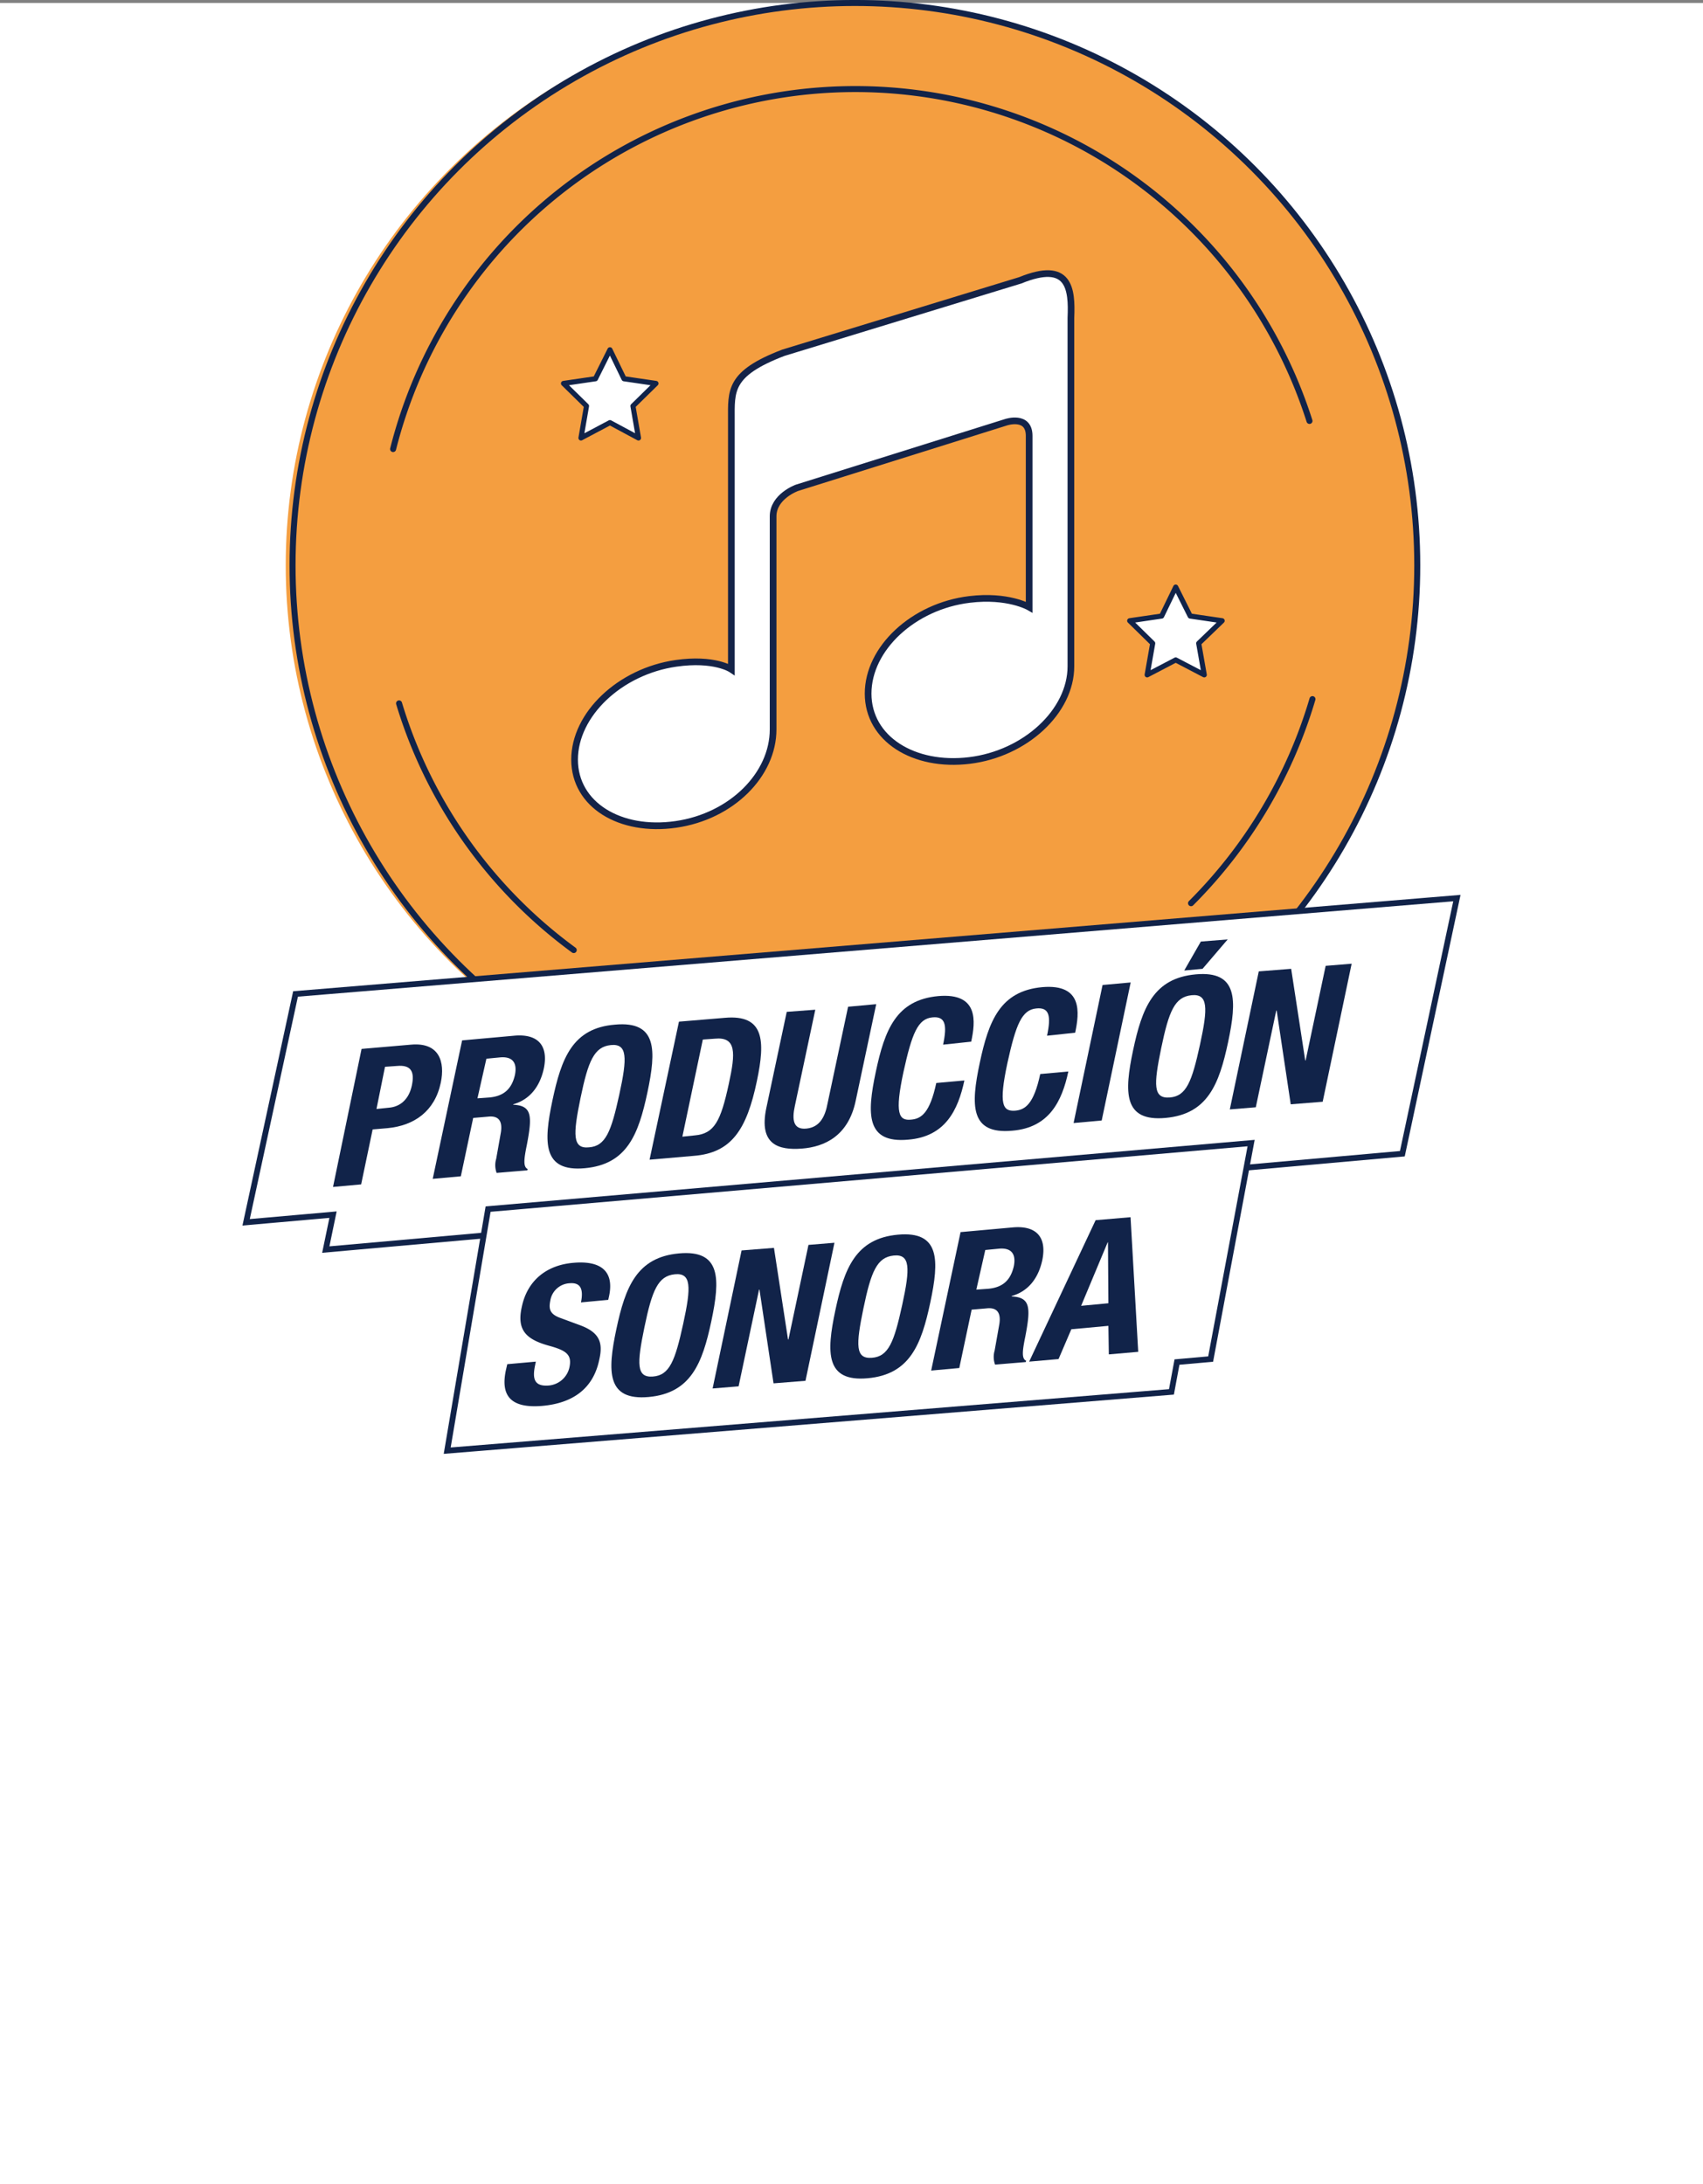 <svg xmlns="http://www.w3.org/2000/svg" viewBox="0 0 399.74 512.7"><rect x="0" y="0" width="399.74" height="512.7" fill="#808080" stroke="none"/><defs><style>.cls-1,.cls-4,.cls-5,.cls-6{fill:#fff;}.cls-2{fill:#f49e40;}.cls-3{fill:none;stroke-width:1.41px;}.cls-3,.cls-4,.cls-6{stroke:#112349;}.cls-3,.cls-4{stroke-linecap:round;stroke-linejoin:round;}.cls-4{stroke-width:1.2px;}.cls-5{stroke:#142348;stroke-width:1.57px;}.cls-5,.cls-6{stroke-miterlimit:10;}.cls-6{stroke-width:1.36px;}.cls-7{fill:#112349;}</style></defs><title>produccion-sonora_1</title><g id="Capa_2" data-name="Capa 2"><g id="Layer_1" data-name="Layer 1"><rect class="cls-1" y="0.7" width="399.74" height="512"/><ellipse class="cls-2" cx="199.67" cy="132.7" rx="132.6" ry="132"/><circle class="cls-3" cx="200.67" cy="132.7" r="132"/><path class="cls-3" d="M134.67,223a111.75,111.75,0,0,1-41-57.9"/><path class="cls-3" d="M308.07,164.1a113,113,0,0,1-28.5,47.9"/><path class="cls-3" d="M92.27,105.4a111.9,111.9,0,0,1,215.1-6.6"/><polygon class="cls-4" points="143.17 82.1 146.47 88.9 153.97 90 148.57 95.3 149.87 102.8 143.17 99.2 136.37 102.8 137.67 95.3 132.27 90 139.77 88.9 143.17 82.1"/><polygon class="cls-4" points="275.97 137.8 279.37 144.6 286.87 145.7 281.37 151 282.67 158.4 275.97 154.9 269.27 158.4 270.57 151 265.17 145.7 272.67 144.6 275.97 137.8"/><path class="cls-5" d="M239.47,65.8l-55.6,17c-12.8,4.9-12.2,8.9-12.2,15.7v58.6s-4-2.7-13-1.4c-13.2,1.9-23.8,12-23.8,22.6s10.7,17.1,23.8,15.2,22.8-11.7,22.8-22.3v-50c0-4.7,5.6-6.7,5.6-6.7l49.1-15.4s5.4-1.8,5.4,3.2v40.2h0s-5-2.9-14-1.8c-13.2,1.6-23.8,11.5-23.8,22.1s10.7,17.3,23.8,15.7,23.8-11.5,23.8-22.1V74.6C251.67,67.7,251,61.1,239.47,65.8Z"/><polygon class="cls-6" points="341.97 210.8 69.37 233.3 57.77 286.9 78.17 285.1 76.47 293.3 329.17 270.8 341.97 210.8"/><path class="cls-7" d="M84.87,246.2l11.6-1c6.7-.6,8,4.1,7,8.9-1.4,6.7-6.2,10.1-12.5,10.7l-3.5.3L84.77,278l-6.6.6Zm3.5,14.1,2.9-.3c2.6-.2,4.7-1.9,5.4-5.2s-.2-4.9-3.5-4.6l-2.8.2Z"/><path class="cls-7" d="M108.47,244.2l12.2-1.1c5.4-.5,8.1,2.1,7,7.6-.9,4.3-3.3,7.4-7.2,8.5v.1c4.4.2,4.5,2.6,3.2,9.4-.7,3.4-.9,5.2.2,5.7l-.1.3-7.2.6a5.24,5.24,0,0,1-.1-3.3l1.1-6.2c.4-2.5-.4-4-3-3.7l-3.5.3-2.9,13.7-6.6.6Zm3.6,13.6,2.8-.2c3.2-.3,5.2-1.8,6-5.3.6-3-.7-4.4-3.6-4.1l-3.1.3Z"/><path class="cls-7" d="M144.37,240.5c9.9-.9,9.7,6,7.6,15.9s-4.8,16.9-14.7,17.8-9.7-6-7.6-15.9S134.37,241.3,144.37,240.5Zm-6.1,28.8c3.9-.3,5.2-3.7,7.1-12.4s1.9-12-2-11.6-5.3,3.7-7.1,12.4S134.37,269.7,138.27,269.3Z"/><path class="cls-7" d="M159.37,239.8l10.8-.9c9.2-.8,9.5,5.3,7.5,14.8-2.4,11.5-6,16.9-14.8,17.6l-10.4.9Zm.8,27,2.9-.3c4.6-.4,6.1-3.3,8-12.1,1.6-7.3,1.8-11.1-3.3-10.6l-2.8.2Z"/><path class="cls-7" d="M191.37,237l-4.8,22.6c-.7,3.2-.4,5.6,2.7,5.3s4.4-2.7,5-6l4.8-22.6,6.6-.6-4.8,22.6c-1.7,8.3-7.3,10.9-12.7,11.3s-10.1-.9-8.3-9.5l4.8-22.6Z"/><path class="cls-7" d="M221.37,245.2c1-4.7.5-6.7-2.5-6.4-3.4.3-4.8,3.7-6.8,12.8-2.1,9.8-1.1,11.5,1.8,11.2,2.4-.2,4.4-1.6,5.9-8.6l6.6-.6c-1.5,7-4.5,13.2-13.2,13.9-9.9.9-9.7-6-7.6-15.9s4.8-16.9,14.7-17.8c9.5-.8,8.7,6,7.7,10.7Z"/><path class="cls-7" d="M245.77,243.1c1-4.7.5-6.7-2.5-6.4-3.4.3-4.8,3.7-6.8,12.8-2.1,9.8-1.1,11.4,1.8,11.2,2.4-.2,4.4-1.6,5.9-8.6l6.6-.6c-1.5,7-4.5,13.2-13.2,13.9-9.9.9-9.7-6-7.6-15.9s4.8-16.9,14.7-17.8c9.5-.8,8.7,6,7.7,10.7Z"/><path class="cls-7" d="M252,263.6l6.8-32.4,6.6-.6-6.8,32.4Z"/><path class="cls-7" d="M280.67,228.7c9.9-.9,9.7,6,7.6,15.9s-4.8,16.9-14.7,17.8-9.7-6-7.6-15.9S270.77,229.6,280.67,228.7Zm-6.1,28.9c3.9-.3,5.2-3.7,7.1-12.4s1.9-12-2-11.6-5.3,3.7-7.1,12.4S270.67,257.9,274.57,257.6Zm7.3-36.6,6.3-.5-5.9,6.9-4.3.4Z"/><path class="cls-7" d="M303.07,227.4l3.3,21.5h.1l4.7-22.2,6.1-.5-6.8,32.4-7.5.6-3.3-22h-.1l-4.8,22.7-6.1.5,6.8-32.4Z"/><polygon class="cls-6" points="293.67 268.3 114.57 283.8 104.97 340.5 274.97 326.7 276.27 319.7 284.17 319 293.67 268.3"/><path class="cls-7" d="M125.77,319.6l-.2,1c-.6,3-.2,4.9,3.3,4.6a5.45,5.45,0,0,0,4.8-4.3c.6-2.9-.7-3.9-4.7-5-5.5-1.5-7.7-3.7-6.5-9.1,1.3-6.3,5.9-9.9,12.2-10.4,5.9-.5,9.6,1.6,8.3,7.8l-.2.9-6.4.6c.6-3,0-4.7-2.6-4.5a4.84,4.84,0,0,0-4.6,4.1c-.4,2-.1,3.2,2.5,4.1l4.6,1.7c4.5,1.7,5.3,4.1,4.4,8-1.4,6.9-6.3,10.3-13.5,10.9-7.5.6-9.7-2.6-8.4-8.5l.3-1.3Z"/><path class="cls-7" d="M159.37,294.2c9.9-.9,9.7,6,7.6,15.9s-4.8,16.9-14.7,17.8-9.7-6-7.6-15.9S149.47,295.1,159.37,294.2Zm-6.1,28.9c3.9-.3,5.2-3.7,7.1-12.4s1.9-12-2-11.6-5.3,3.7-7.1,12.4S149.37,323.4,153.27,323.1Z"/><path class="cls-7" d="M181.67,292.9l3.3,21.5h.1l4.7-22.2,6.1-.5-6.8,32.4-7.5.6-3.3-22h-.1l-4.8,22.7-6.1.5,6.8-32.4Z"/><path class="cls-7" d="M210.77,289.8c9.9-.9,9.7,6,7.6,15.9s-4.8,16.9-14.7,17.8-9.7-6-7.6-15.9S200.87,290.7,210.77,289.8Zm-6.1,28.9c3.9-.3,5.2-3.7,7.1-12.4s1.9-12-2-11.6-5.3,3.7-7.1,12.4S200.77,319,204.67,318.7Z"/><path class="cls-7" d="M225.47,289.2l12.2-1.1c5.4-.5,8.1,2.1,7,7.6-.9,4.3-3.3,7.4-7.2,8.5v.1c4.4.2,4.5,2.6,3.2,9.4-.7,3.4-.9,5.2.2,5.7l-.1.3-7.2.6a5.24,5.24,0,0,1-.1-3.3l1.1-6.2c.4-2.5-.4-4-3-3.7l-3.5.3-2.9,13.7-6.6.6Zm3.7,13.5,2.8-.2c3.2-.3,5.2-1.8,6-5.3.6-3-.7-4.4-3.6-4.1l-3.1.3Z"/><path class="cls-7" d="M257.17,286.4l8.2-.7,1.8,31.6-6.9.6-.1-6.7-8.7.8-3,7-6.9.6Zm-3.4,20.1,6.4-.6-.1-14.3H260Z"/></g></g></svg>